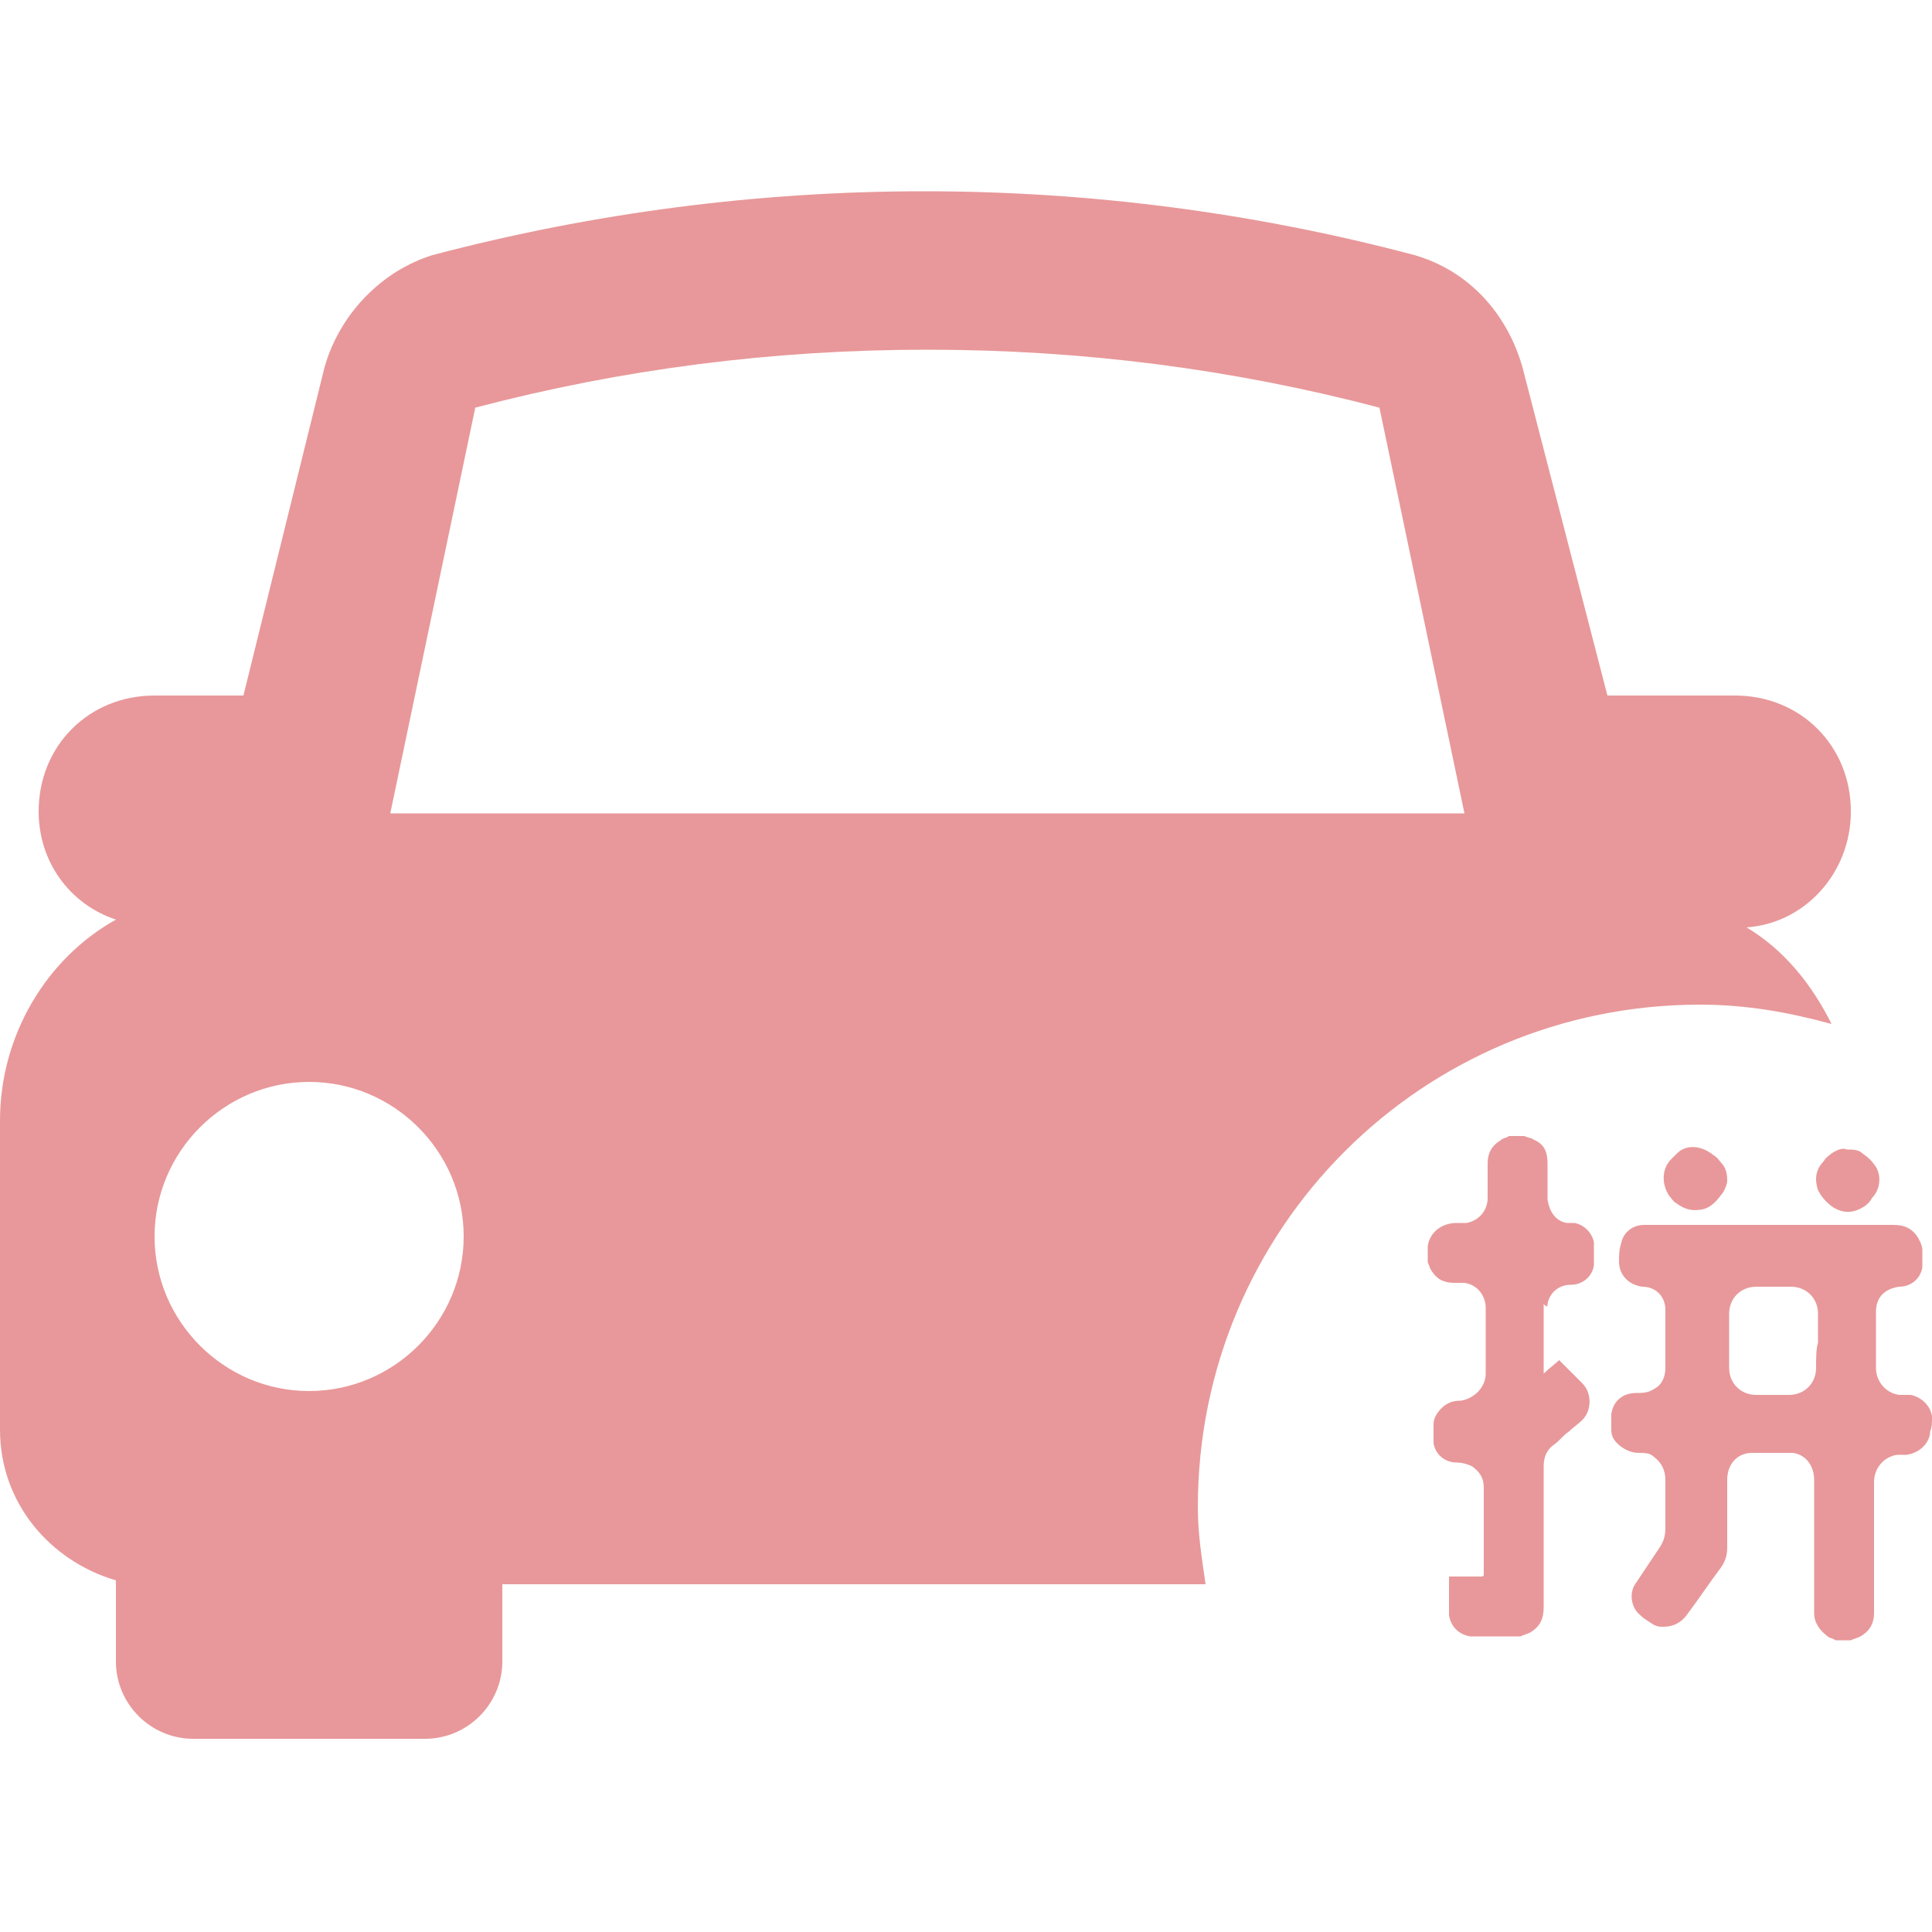 <?xml version="1.0" standalone="no"?><!DOCTYPE svg PUBLIC "-//W3C//DTD SVG 1.1//EN" "http://www.w3.org/Graphics/SVG/1.1/DTD/svg11.dtd"><svg t="1610773544194" class="icon" viewBox="0 0 1024 1024" version="1.1" xmlns="http://www.w3.org/2000/svg" p-id="21228" xmlns:xlink="http://www.w3.org/1999/xlink" width="128" height="128"><defs><style type="text/css"></style></defs><path d="M901.12 532.48c24.576 0 47.104 4.096 69.632 10.24-10.24-20.48-24.576-38.912-45.056-51.2 30.72-2.048 55.296-28.672 55.296-61.44 0-34.816-26.624-61.44-61.44-61.44h-67.584l-45.056-174.08c-8.192-28.672-28.672-51.2-57.344-59.392-169.984-45.056-349.184-45.056-520.192 0-26.624 8.192-49.152 30.72-57.344 59.392l-43.008 174.08H81.92c-34.816 0-61.44 26.624-61.44 61.44 0 26.624 16.384 49.152 40.96 57.344-36.864 20.48-61.44 61.44-61.44 106.496v163.84c0 38.912 26.624 69.632 61.44 79.872V880.64c0 22.528 18.432 40.96 40.96 40.96h122.88c22.528 0 40.96-18.432 40.96-40.96v-40.96h372.736c-2.048-14.336-4.096-26.624-4.096-40.96 0-147.456 118.784-266.24 266.24-266.24zM163.84 737.28c-45.056 0-81.92-36.864-81.92-81.92s36.864-81.92 81.92-81.92 81.92 36.864 81.92 81.92-36.864 81.92-81.92 81.92z m43.008-306.176l45.056-215.04c77.824-20.48 157.696-30.72 239.616-30.72 81.92 0 161.792 10.24 239.616 30.72l45.056 215.04H206.848zM1024 750.592c-1.024-6.144-6.144-10.24-11.264-11.264h-6.144c-7.168-1.024-12.288-7.168-12.288-14.336v-29.696c0-8.192 5.12-12.288 12.288-13.312 6.144 0 11.264-4.096 12.288-10.24v-9.216c0-2.048-1.024-4.096-2.048-6.144-3.072-5.12-7.168-7.168-13.312-7.168H871.424c-6.144 0-11.264 4.096-12.288 10.24-1.024 3.072-1.024 6.144-1.024 9.216 0 7.168 5.12 12.288 12.288 13.312 7.168 0 12.288 5.12 12.288 12.288v30.72c0 5.12-2.048 9.216-6.144 11.264-3.072 2.048-6.144 2.048-9.216 2.048-7.168 0-12.288 4.096-13.312 11.264v8.192c0 3.072 1.024 5.12 3.072 7.168 3.072 3.072 7.168 5.12 11.264 5.12 3.072 0 6.144 0 8.192 2.048 4.096 3.072 6.144 7.168 6.144 12.288v25.6c0 4.096-1.024 7.168-3.072 10.24l-12.288 18.432c-4.096 5.12-3.072 13.312 2.048 17.408 2.048 2.048 4.096 3.072 7.168 5.12 2.048 1.024 3.072 1.024 5.12 1.024 5.12 0 9.216-2.048 12.288-6.144 6.144-8.192 12.288-17.408 18.432-25.6 2.048-3.072 3.072-6.144 3.072-10.24v-35.84c0-8.192 5.12-14.336 13.312-14.336h21.504c7.168 1.024 11.264 7.168 11.264 14.336v70.656c0 5.12 3.072 9.216 7.168 12.288 1.024 1.024 3.072 1.024 4.096 2.048h8.192c2.048-1.024 3.072-1.024 5.12-2.048 5.12-3.072 7.168-7.168 7.168-12.288v-29.696-39.936c0-7.168 5.12-13.312 12.288-14.336h5.12c6.144-1.024 11.264-5.12 12.288-11.264v-1.024c1.024-2.048 1.024-5.12 1.024-8.192z m-61.44-25.6c0 8.192-6.144 14.336-14.336 14.336h-17.408c-8.192 0-14.336-6.144-14.336-14.336V696.32c0-8.192 6.144-14.336 14.336-14.336h18.432c8.192 0 14.336 6.144 14.336 14.336v15.36c-1.024 3.072-1.024 8.192-1.024 13.312z" fill="#e8989a" p-id="21229"></path><path d="M820.224 691.2c1.024-6.144 6.144-10.24 12.288-10.24s11.264-4.096 12.288-10.24v-12.288c-1.024-5.12-5.12-9.216-10.24-10.24h-4.096c-6.144-1.024-9.216-6.144-10.24-12.288v-19.456c0-6.144-2.048-10.24-7.168-12.288-1.024-1.024-3.072-1.024-5.12-2.048h-8.192c-1.024 1.024-3.072 1.024-4.096 2.048-5.12 3.072-7.168 7.168-7.168 12.288V634.88c0 7.168-5.12 12.288-11.264 13.312h-5.12c-8.192 0-14.336 5.12-15.36 12.288v8.192c0 1.024 1.024 2.048 1.024 3.072 3.072 6.144 7.168 8.192 13.312 8.192h5.12c7.168 1.024 11.264 7.168 11.264 13.312v34.816c0 7.168-6.144 13.312-13.312 14.336-4.096 0-7.168 1.024-10.24 4.096-2.048 2.048-4.096 5.12-4.096 8.192v10.24c1.024 6.144 6.144 10.24 12.288 10.24 3.072 0 6.144 1.024 8.192 2.048 4.096 3.072 6.144 6.144 6.144 11.264v45.056c0 2.048 0 2.048-2.048 2.048H768v20.48c1.024 6.144 5.12 10.24 11.264 11.264h26.624c2.048-1.024 3.072-1.024 5.12-2.048 5.12-3.072 7.168-7.168 7.168-13.312v-41.984-32.768c0-4.096 1.024-8.192 5.12-11.264 3.072-2.048 5.12-5.12 8.192-7.168 2.048-2.048 5.12-4.096 7.168-6.144 5.12-5.12 5.12-14.336 0-19.456l-12.288-12.288c-2.048 2.048-5.12 4.096-8.192 7.168V727.04v-35.84c2.048 2.048 2.048 1.024 2.048 0zM970.752 611.328c-1.024 1.024-3.072 2.048-4.096 4.096-4.096 4.096-5.12 9.216-3.072 15.36 2.048 4.096 5.12 7.168 8.192 9.216 5.12 3.072 10.24 3.072 15.36 0 2.048-1.024 4.096-3.072 5.12-5.12 4.096-4.096 5.12-11.264 2.048-16.384-2.048-3.072-4.096-5.12-7.168-7.168-2.048-2.048-5.12-2.048-8.192-2.048-2.048-1.024-5.12 0-8.192 2.048zM888.832 611.328l-3.072 3.072c-5.12 5.12-5.12 13.312-1.024 19.456 1.024 1.024 2.048 3.072 4.096 4.096 4.096 3.072 8.192 4.096 13.312 3.072 5.12-1.024 8.192-5.12 11.264-9.216 1.024-2.048 2.048-4.096 2.048-6.144 0-4.096-1.024-7.168-3.072-9.216-1.024-1.024-2.048-3.072-4.096-4.096-6.144-5.12-14.336-6.144-19.456-1.024z" fill="#e8989a" p-id="21230"></path></svg>